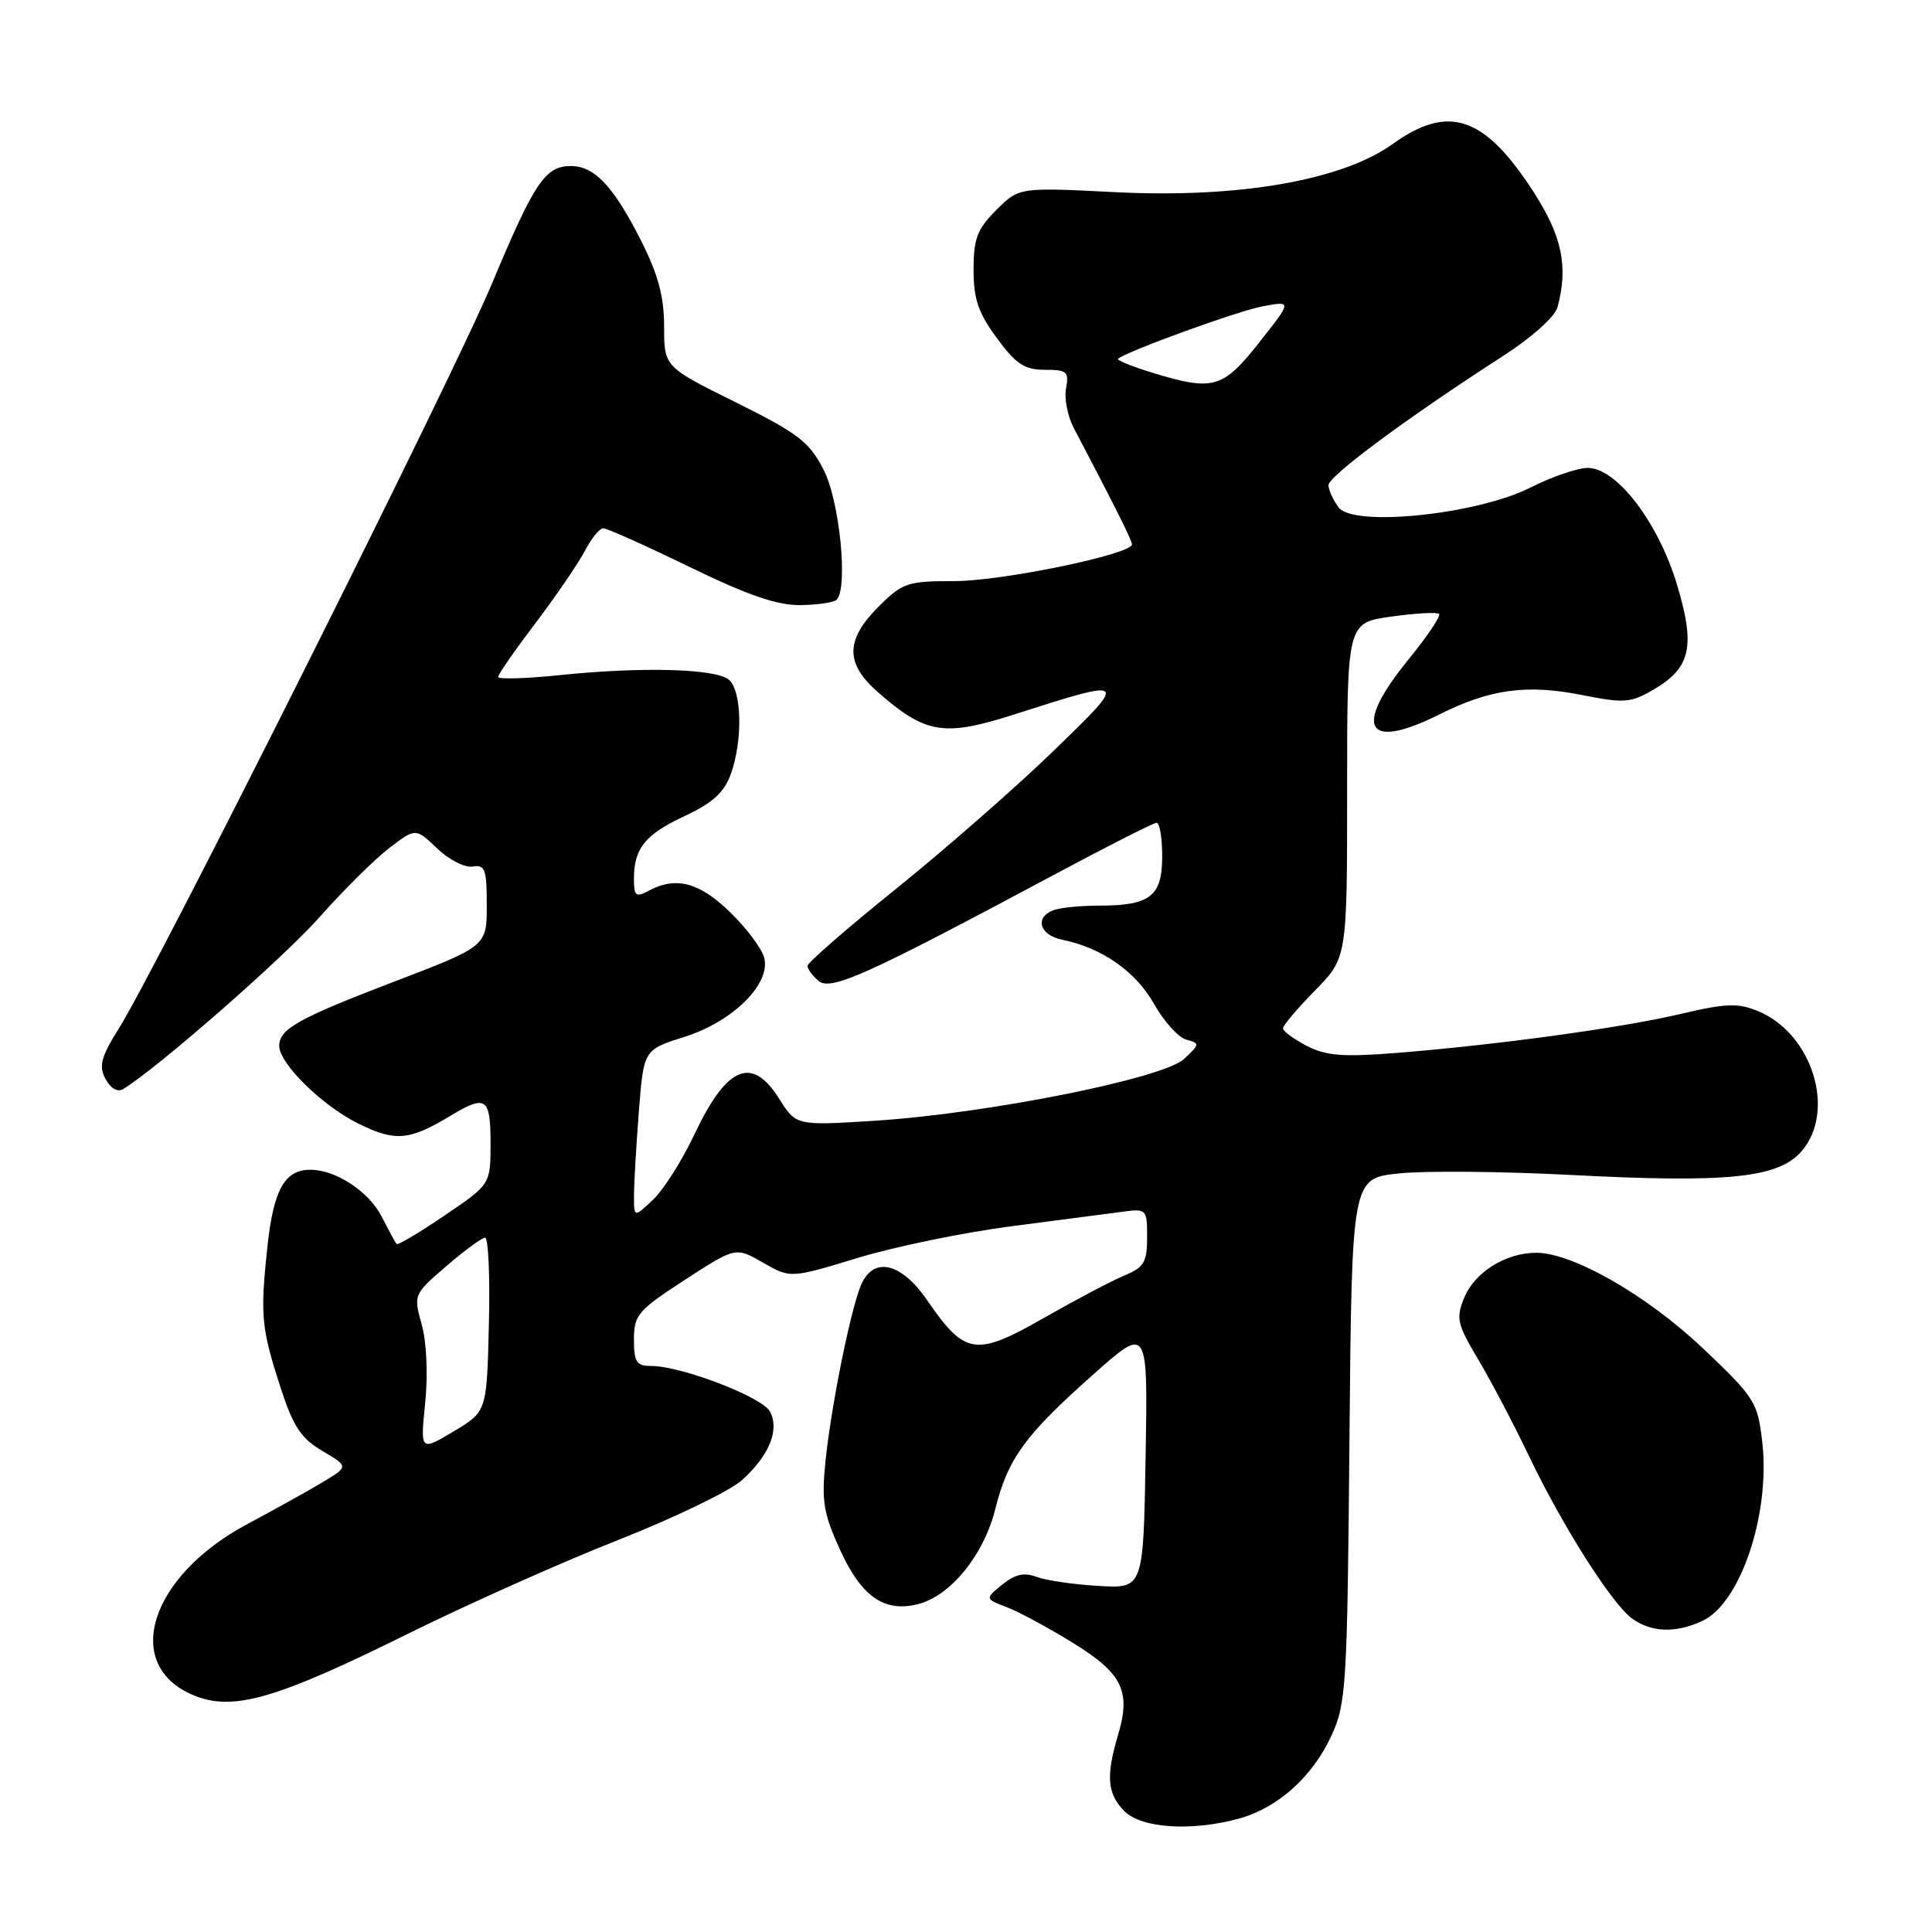 <?xml version="1.0" encoding="UTF-8" standalone="no"?>
<!DOCTYPE svg PUBLIC "-//W3C//DTD SVG 1.1//EN" "http://www.w3.org/Graphics/SVG/1.1/DTD/svg11.dtd" >
<svg xmlns="http://www.w3.org/2000/svg" xmlns:xlink="http://www.w3.org/1999/xlink" version="1.1" viewBox="0 0 256 256">
 <g >
 <path fill="currentColor"
d=" M 164.22 240.96 C 169.33 239.54 173.90 235.43 176.40 230.03 C 178.38 225.75 178.52 223.57 178.81 190.82 C 179.12 156.15 179.12 156.15 185.31 155.49 C 188.71 155.12 198.93 155.21 208.00 155.68 C 229.00 156.78 235.66 156.09 238.73 152.53 C 243.32 147.19 240.14 136.96 232.97 133.99 C 230.29 132.88 228.72 132.93 222.66 134.36 C 214.79 136.21 198.25 138.47 184.90 139.53 C 177.95 140.08 175.71 139.90 173.15 138.58 C 171.42 137.68 170.00 136.64 170.00 136.26 C 170.00 135.88 171.91 133.62 174.25 131.24 C 178.50 126.90 178.50 126.90 178.50 104.71 C 178.50 82.52 178.50 82.52 184.36 81.70 C 187.58 81.25 190.42 81.09 190.69 81.35 C 190.95 81.61 189.10 84.36 186.58 87.45 C 179.22 96.49 181.00 99.54 190.78 94.64 C 197.42 91.31 202.31 90.65 209.55 92.08 C 215.23 93.21 216.06 93.15 219.13 91.36 C 224.06 88.48 224.68 85.61 222.18 77.37 C 219.69 69.16 214.20 62.00 210.39 62.00 C 209.04 62.00 205.63 63.17 202.82 64.59 C 195.76 68.17 179.39 69.88 177.38 67.24 C 176.66 66.28 176.05 64.96 176.03 64.30 C 176.00 63.11 186.44 55.37 199.15 47.18 C 202.98 44.71 206.04 41.97 206.38 40.70 C 207.83 35.32 206.98 31.27 203.17 25.38 C 196.70 15.37 191.94 13.76 184.54 19.08 C 177.81 23.91 164.10 26.29 147.76 25.46 C 135.03 24.82 135.03 24.82 132.01 27.83 C 129.49 30.36 129.00 31.63 129.00 35.73 C 129.00 39.61 129.63 41.47 132.09 44.80 C 134.62 48.25 135.76 49.00 138.45 49.00 C 141.38 49.00 141.67 49.26 141.26 51.44 C 141.00 52.78 141.46 55.14 142.27 56.69 C 147.82 67.26 149.98 71.58 149.99 72.13 C 150.01 73.44 132.79 77.00 126.44 77.00 C 120.22 77.00 119.58 77.22 116.40 80.40 C 112.01 84.79 111.98 87.90 116.30 91.69 C 122.63 97.25 125.06 97.65 134.32 94.69 C 149.60 89.80 149.61 89.81 139.50 99.59 C 134.55 104.38 125.21 112.55 118.75 117.76 C 112.29 122.96 107.00 127.56 107.00 127.98 C 107.00 128.41 107.66 129.30 108.47 129.98 C 110.10 131.33 114.86 129.18 139.50 116.00 C 146.65 112.17 152.84 109.03 153.25 109.02 C 153.66 109.01 154.00 111.01 154.00 113.46 C 154.00 118.76 152.41 120.00 145.65 120.00 C 143.18 120.00 140.45 120.27 139.58 120.61 C 137.05 121.58 137.75 123.91 140.75 124.52 C 145.99 125.58 150.48 128.71 152.90 133.00 C 154.22 135.35 156.15 137.49 157.20 137.76 C 159.01 138.24 158.99 138.36 156.89 140.32 C 154.11 142.91 130.76 147.57 115.82 148.51 C 105.50 149.16 105.50 149.16 103.24 145.58 C 99.62 139.84 96.30 141.24 91.99 150.36 C 90.37 153.80 87.90 157.68 86.52 158.98 C 84.00 161.35 84.00 161.35 84.01 158.42 C 84.01 156.82 84.30 151.81 84.65 147.30 C 85.29 139.10 85.29 139.10 90.67 137.40 C 97.10 135.38 102.17 130.36 101.26 126.90 C 100.95 125.69 98.90 122.96 96.72 120.85 C 92.65 116.90 89.56 116.09 85.93 118.04 C 84.25 118.94 84.00 118.73 84.00 116.47 C 84.00 112.40 85.46 110.59 90.76 108.11 C 94.42 106.40 95.96 104.99 96.83 102.59 C 98.44 98.13 98.31 91.50 96.57 90.06 C 94.81 88.60 85.16 88.33 74.25 89.45 C 69.71 89.92 66.00 90.03 66.00 89.70 C 66.00 89.37 68.25 86.13 71.01 82.49 C 73.76 78.86 76.69 74.56 77.53 72.94 C 78.37 71.32 79.45 70.00 79.94 70.00 C 80.43 70.00 85.57 72.30 91.36 75.12 C 99.07 78.87 103.00 80.22 106.05 80.18 C 108.34 80.15 110.50 79.83 110.86 79.47 C 112.40 77.91 111.26 66.39 109.14 62.26 C 107.24 58.55 105.79 57.43 97.49 53.31 C 88.00 48.60 88.00 48.60 88.00 43.27 C 88.00 39.33 87.21 36.38 84.97 31.94 C 81.32 24.71 78.78 22.00 75.65 22.00 C 72.24 22.00 70.81 24.14 65.20 37.55 C 60.00 49.99 21.00 127.86 15.80 136.19 C 13.37 140.08 13.06 141.24 13.98 142.97 C 14.65 144.21 15.58 144.76 16.30 144.32 C 20.88 141.53 37.52 126.96 42.30 121.57 C 45.49 117.97 49.67 113.82 51.59 112.36 C 55.08 109.70 55.08 109.70 57.92 112.42 C 59.48 113.92 61.60 115.00 62.63 114.82 C 64.27 114.54 64.50 115.18 64.50 119.94 C 64.50 125.38 64.50 125.38 52.26 130.06 C 39.51 134.94 37.00 136.34 37.00 138.59 C 37.00 140.91 42.63 146.46 47.40 148.84 C 52.33 151.30 54.21 151.15 59.62 147.89 C 64.39 145.00 65.00 145.40 65.00 151.46 C 65.00 156.93 65.00 156.93 58.92 161.05 C 55.58 163.32 52.71 165.03 52.55 164.84 C 52.39 164.65 51.51 163.05 50.61 161.27 C 48.90 157.89 44.51 155.00 41.12 155.00 C 37.71 155.00 36.24 157.64 35.43 165.22 C 34.46 174.29 34.62 175.97 37.17 183.85 C 38.85 189.02 39.88 190.59 42.72 192.26 C 46.21 194.32 46.21 194.32 42.73 196.41 C 40.81 197.56 36.35 200.04 32.81 201.93 C 19.84 208.83 16.10 220.64 25.62 224.62 C 30.84 226.80 36.46 225.19 54.00 216.51 C 61.98 212.56 74.58 206.94 82.00 204.02 C 89.42 201.09 96.78 197.53 98.35 196.10 C 101.96 192.81 103.31 189.45 102.02 187.03 C 100.99 185.11 90.28 181.00 86.31 181.00 C 84.34 181.00 84.00 180.49 84.00 177.48 C 84.00 174.24 84.53 173.63 90.74 169.59 C 97.48 165.22 97.48 165.22 101.11 167.31 C 104.74 169.39 104.74 169.39 113.62 166.69 C 118.50 165.20 127.67 163.31 134.00 162.49 C 140.32 161.67 146.96 160.80 148.75 160.56 C 151.92 160.14 152.00 160.21 152.00 163.94 C 152.00 167.22 151.59 167.93 149.05 168.98 C 147.42 169.65 142.59 172.20 138.31 174.64 C 129.26 179.80 127.87 179.58 122.84 172.27 C 119.31 167.14 115.55 166.41 113.97 170.57 C 112.54 174.34 110.10 186.59 109.38 193.63 C 108.84 198.91 109.11 200.55 111.32 205.38 C 114.15 211.57 117.17 213.68 121.62 212.56 C 125.96 211.47 130.35 206.06 131.89 199.93 C 133.56 193.24 135.84 190.12 144.97 182.03 C 152.10 175.70 152.10 175.70 151.80 193.10 C 151.50 210.50 151.50 210.50 145.54 210.14 C 142.25 209.95 138.57 209.41 137.34 208.94 C 135.71 208.32 134.49 208.60 132.80 209.97 C 130.50 211.84 130.50 211.84 133.40 212.96 C 135.00 213.57 138.95 215.70 142.17 217.69 C 148.75 221.75 149.89 224.09 148.13 229.96 C 146.52 235.35 146.72 237.72 149.00 240.00 C 151.27 242.27 157.97 242.69 164.22 240.96 Z  M 225.53 214.80 C 230.63 212.48 234.62 200.56 233.50 191.00 C 232.89 185.77 232.51 185.17 225.68 178.69 C 218.26 171.65 208.41 166.00 203.56 166.00 C 199.53 166.00 195.43 168.55 194.03 171.93 C 192.89 174.68 193.06 175.42 195.92 180.22 C 197.64 183.13 200.59 188.74 202.48 192.69 C 206.94 202.08 213.64 212.63 216.32 214.51 C 218.89 216.31 222.01 216.41 225.53 214.80 Z  M 56.34 185.90 C 56.72 182.15 56.53 177.85 55.88 175.51 C 54.78 171.56 54.81 171.50 59.14 167.77 C 61.54 165.70 63.85 164.00 64.28 164.00 C 64.71 164.00 64.94 169.19 64.78 175.52 C 64.50 187.05 64.50 187.05 60.10 189.67 C 55.69 192.30 55.69 192.30 56.34 185.90 Z  M 152.64 49.37 C 149.97 48.55 147.95 47.73 148.14 47.55 C 149.21 46.58 164.07 41.18 167.35 40.58 C 171.20 39.87 171.20 39.87 166.85 45.38 C 162.01 51.51 160.76 51.86 152.64 49.37 Z "/>
</g>
</svg>